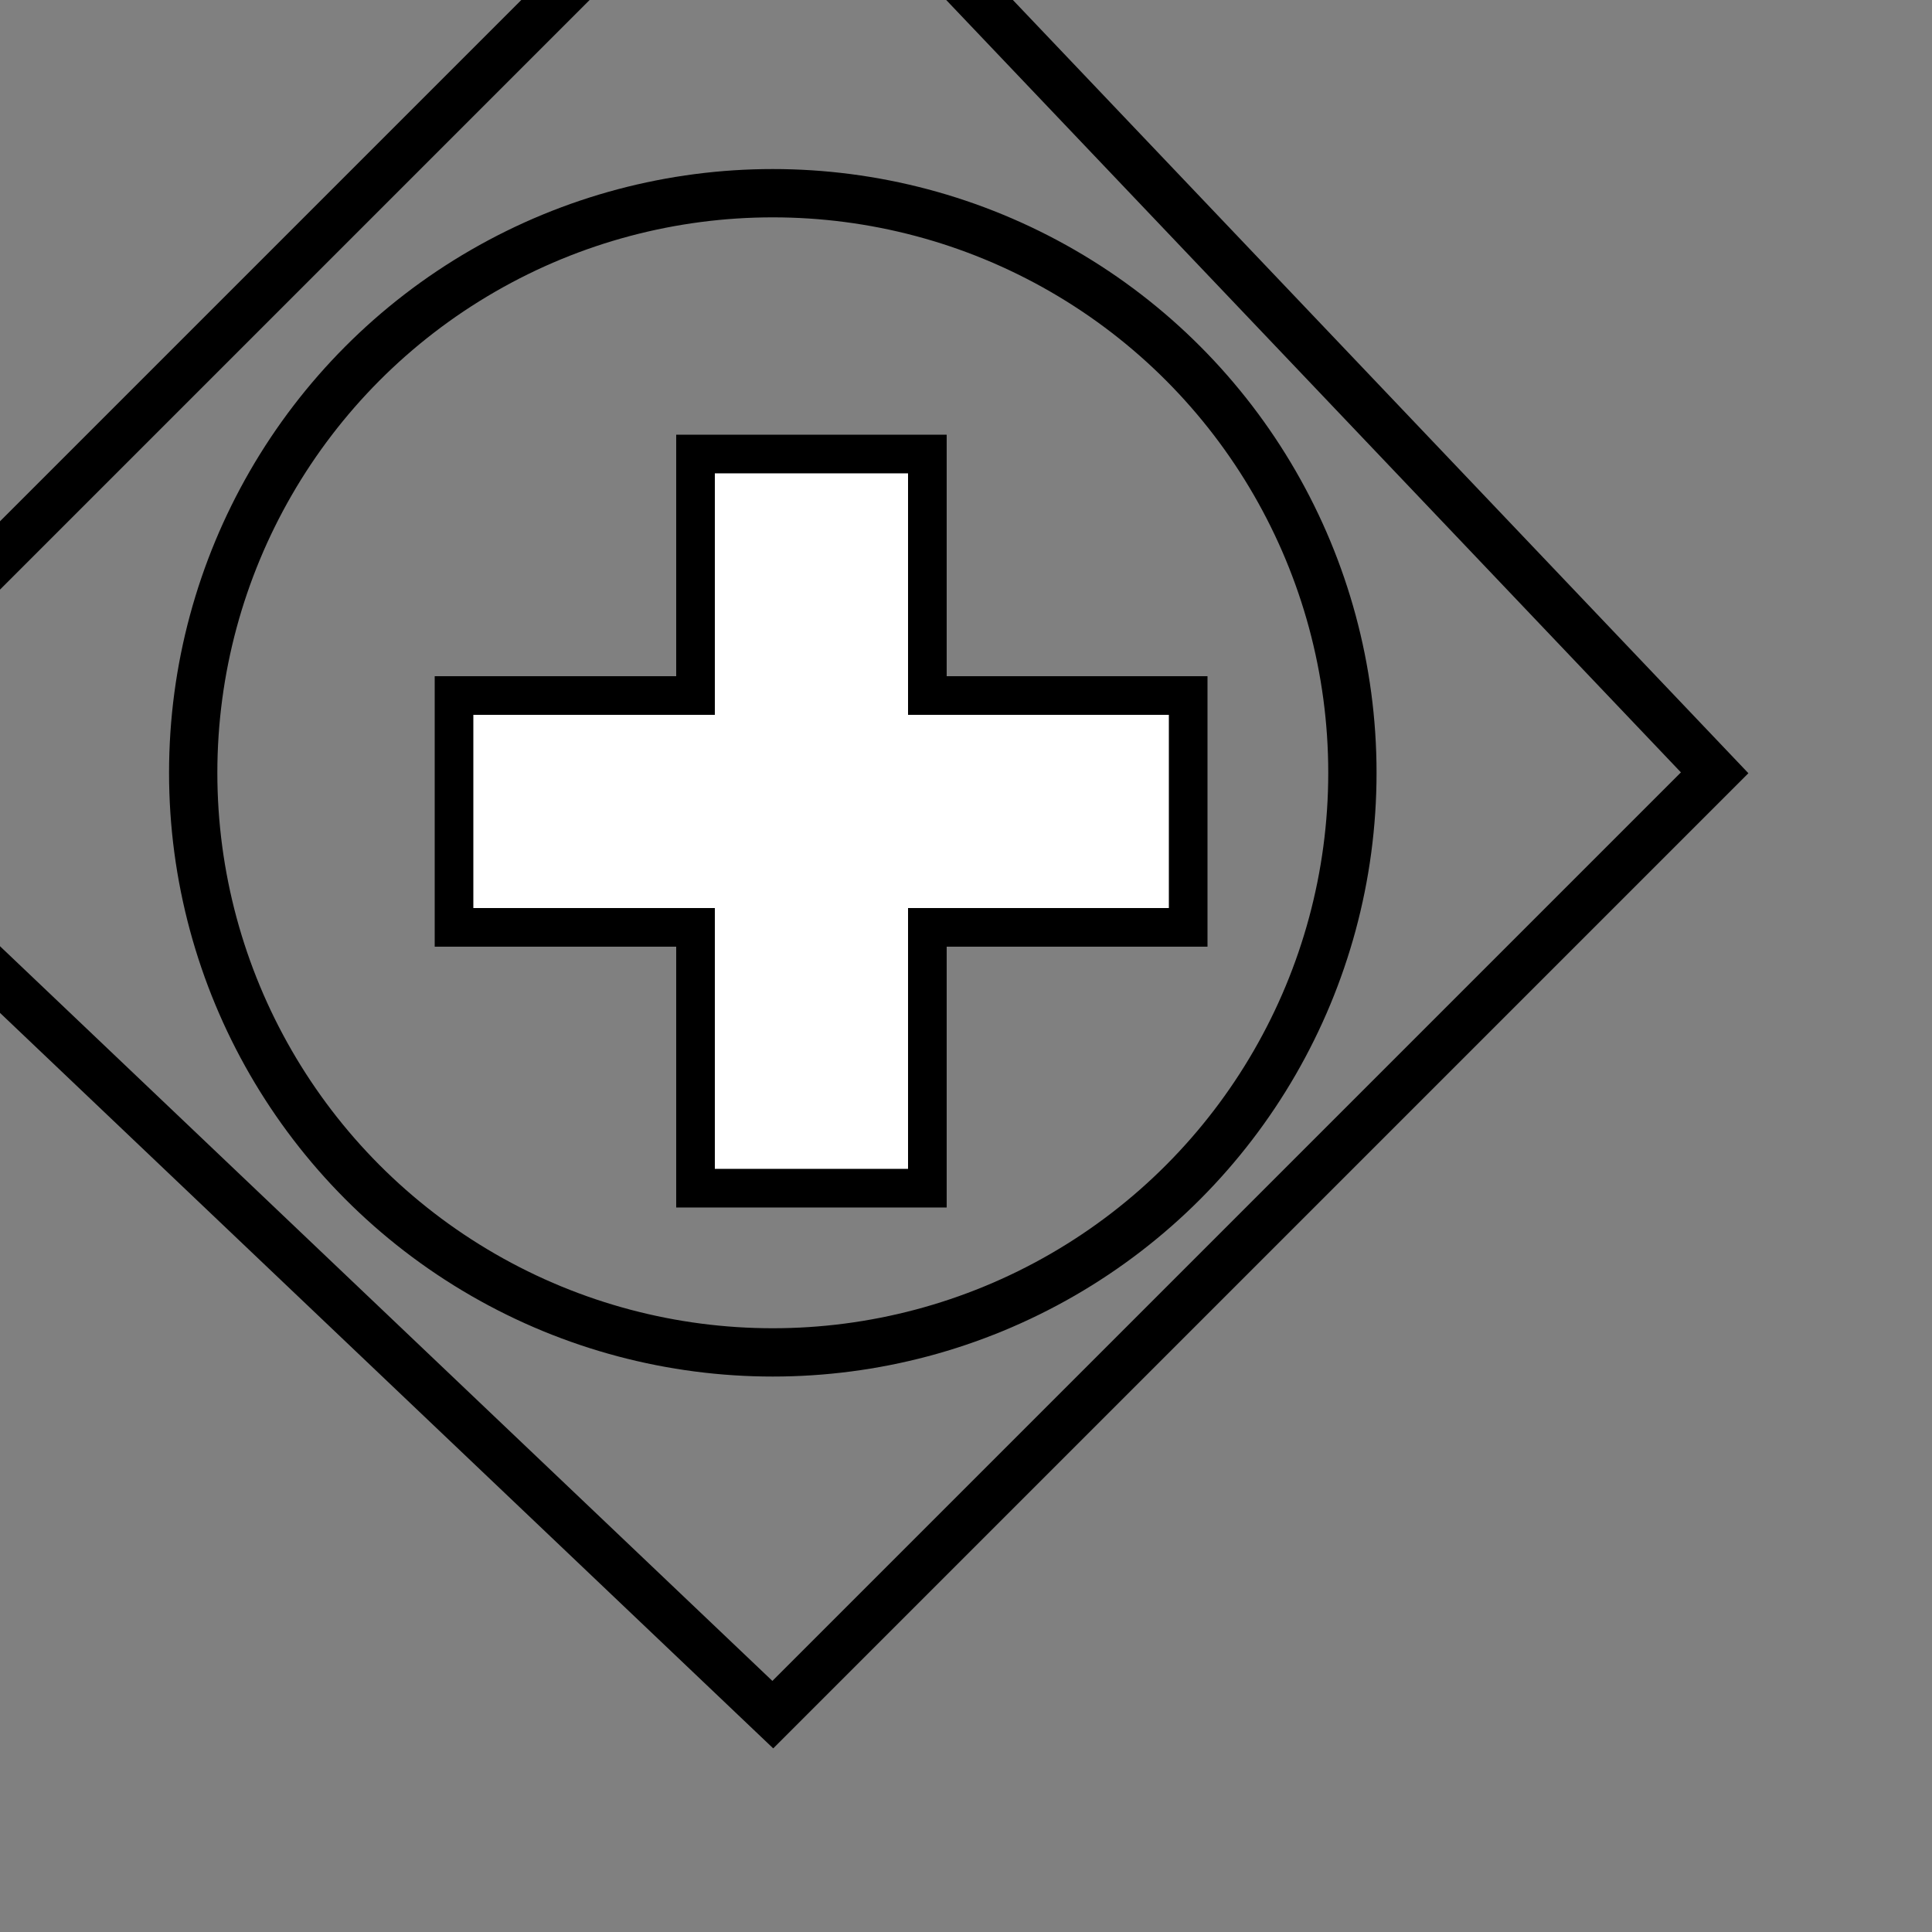 <?xml version="1.0" encoding="UTF-8" standalone="no"?>
<svg
   xmlns:oryx="http://www.b3mn.org/oryx"
   xmlns:svg="http://www.w3.org/2000/svg"
   xmlns="http://www.w3.org/2000/svg"
   version="1.0"
   width="40"
   height="40">
   
  <rect width="100%" height="100%" fill="#808080" stroke="none"/>
   
  <oryx:magnets>
    <oryx:magnet
       oryx:default="yes"
       oryx:cy="16"
       oryx:cx="16" />
  </oryx:magnets>
  <g>
    <path
       d="M -4.5,16 L 16,-4.5 L 35.5,16 L 16,35.5z"
       id="frame"
       fill="none"
       style="stroke:#000000;stroke-width:1" />
    <circle id="frame" cx="16" cy="16" r="12" stroke="black" fill="none" stroke-width="1"/>
    
	<g transform="scale(0.8,0.8) translate(5,5)">
	    <path
	       d="M 6.75,13 L6.75,19 L13,19 L13,25.75 L19,25.75 L19,19 L25.75,19 L25.75,13 L19,13 L19,6.75 L13,6.75 L13,13z"
	       id="path9"
	       style="fill:white;stroke:#000000;stroke-width:1" />
	</g>
  </g>
</svg>
